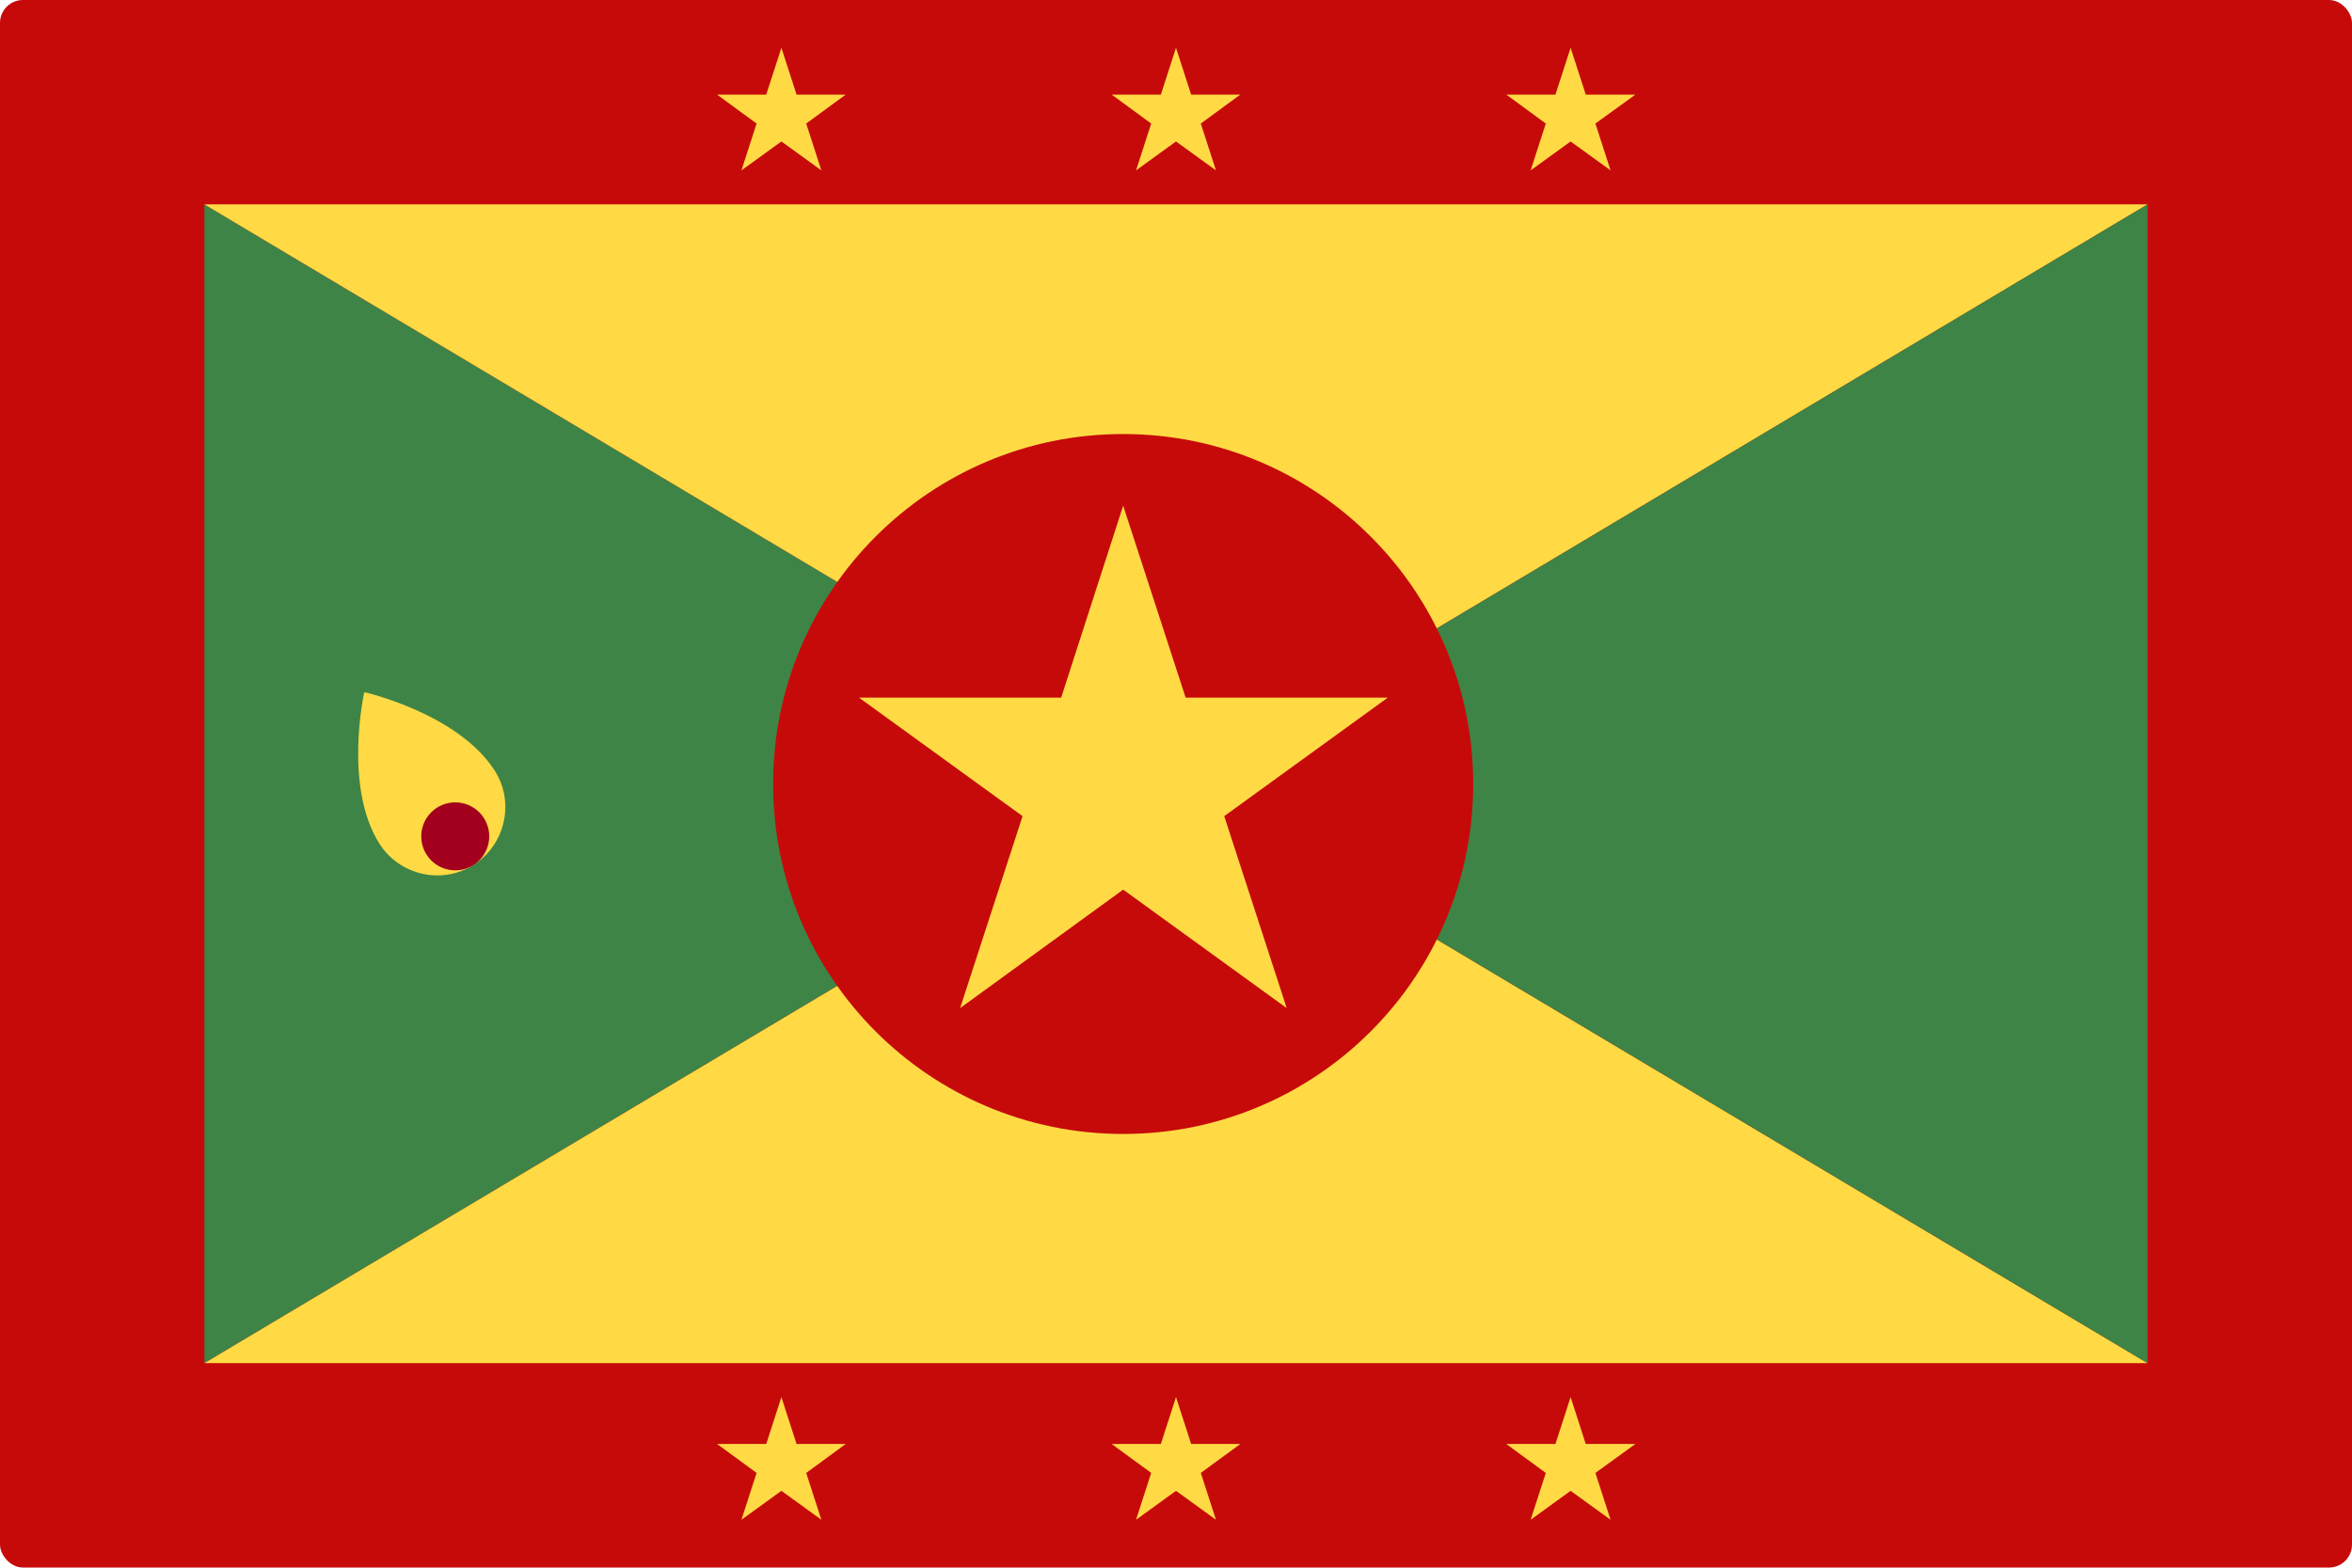 <svg width="513" height="342" viewBox="0 0 513 342" fill="none" xmlns="http://www.w3.org/2000/svg">
<g clip-path="url(#clip0_301_1189)">
<path d="M0 0H513V341.967H0V0Z" fill="#C60A0A"/>
<path d="M256.5 171.033L44.587 297.38V44.587L256.5 171.033Z" fill="#3E8446"/>
<path d="M256.5 171.033L468.413 297.38H44.587L256.5 171.033ZM468.413 44.587L256.5 171.033L44.587 44.587H468.413Z" fill="#FFDA44"/>
<path d="M468.413 44.587V297.38L256.5 171.033L468.413 44.587Z" fill="#3E8446"/>
<path d="M256.5 10.42L259.806 20.64H270.527L261.91 26.953L265.217 37.172L256.5 30.86L247.783 37.172L251.089 26.953L242.473 20.64H253.193L256.5 10.42ZM170.432 10.42L173.739 20.64H184.459L175.843 26.953L179.149 37.172L170.432 30.86L161.715 37.172L165.022 26.953L156.405 20.64H167.126L170.432 10.42ZM342.568 10.42L345.874 20.64H356.695L347.978 26.953L351.285 37.172L342.568 30.86L333.851 37.172L337.157 26.953L328.54 20.64H339.261L342.568 10.42ZM256.5 304.794L259.806 315.014H270.527L261.91 321.326L265.217 331.546L256.5 325.234L247.783 331.546L251.089 321.326L242.473 315.014H253.193L256.5 304.794ZM170.432 304.794L173.739 315.014H184.459L175.843 321.326L179.149 331.546L170.432 325.234L161.715 331.546L165.022 321.326L156.405 315.014H167.126L170.432 304.794ZM342.568 304.794L345.874 315.014H356.695L347.978 321.326L351.285 331.546L342.568 325.234L333.851 331.546L337.157 321.326L328.54 315.014H339.261L342.568 304.794Z" fill="#FFDA44"/>
<path d="M244.977 247.382C287.144 247.382 321.326 213.2 321.326 171.033C321.326 128.867 287.144 94.685 244.977 94.685C202.811 94.685 168.629 128.867 168.629 171.033C168.629 213.2 202.811 247.382 244.977 247.382Z" fill="#C60A0A"/>
<path d="M244.978 110.315L258.604 152.197H302.69L267.021 178.047L280.647 219.929L244.978 194.078L209.408 219.929L223.035 178.047L187.365 152.197H231.451L244.978 110.315ZM107.91 168.128C112.319 175.041 110.215 184.259 103.301 188.668C96.388 193.076 87.17 190.972 82.761 184.059C74.846 171.534 79.455 150.994 79.455 150.994C79.455 150.994 99.895 155.603 107.91 168.128Z" fill="#FFDA44"/>
<path d="M99.294 189.87C103.388 189.87 106.708 186.551 106.708 182.456C106.708 178.361 103.388 175.041 99.294 175.041C95.199 175.041 91.879 178.361 91.879 182.456C91.879 186.551 95.199 189.87 99.294 189.87Z" fill="#A2001D"/>
</g>
<defs>
<clipPath id="clip0_301_1189">
<rect width="513" height="341.967" rx="5" fill="white"/>
</clipPath>
</defs>
</svg>
